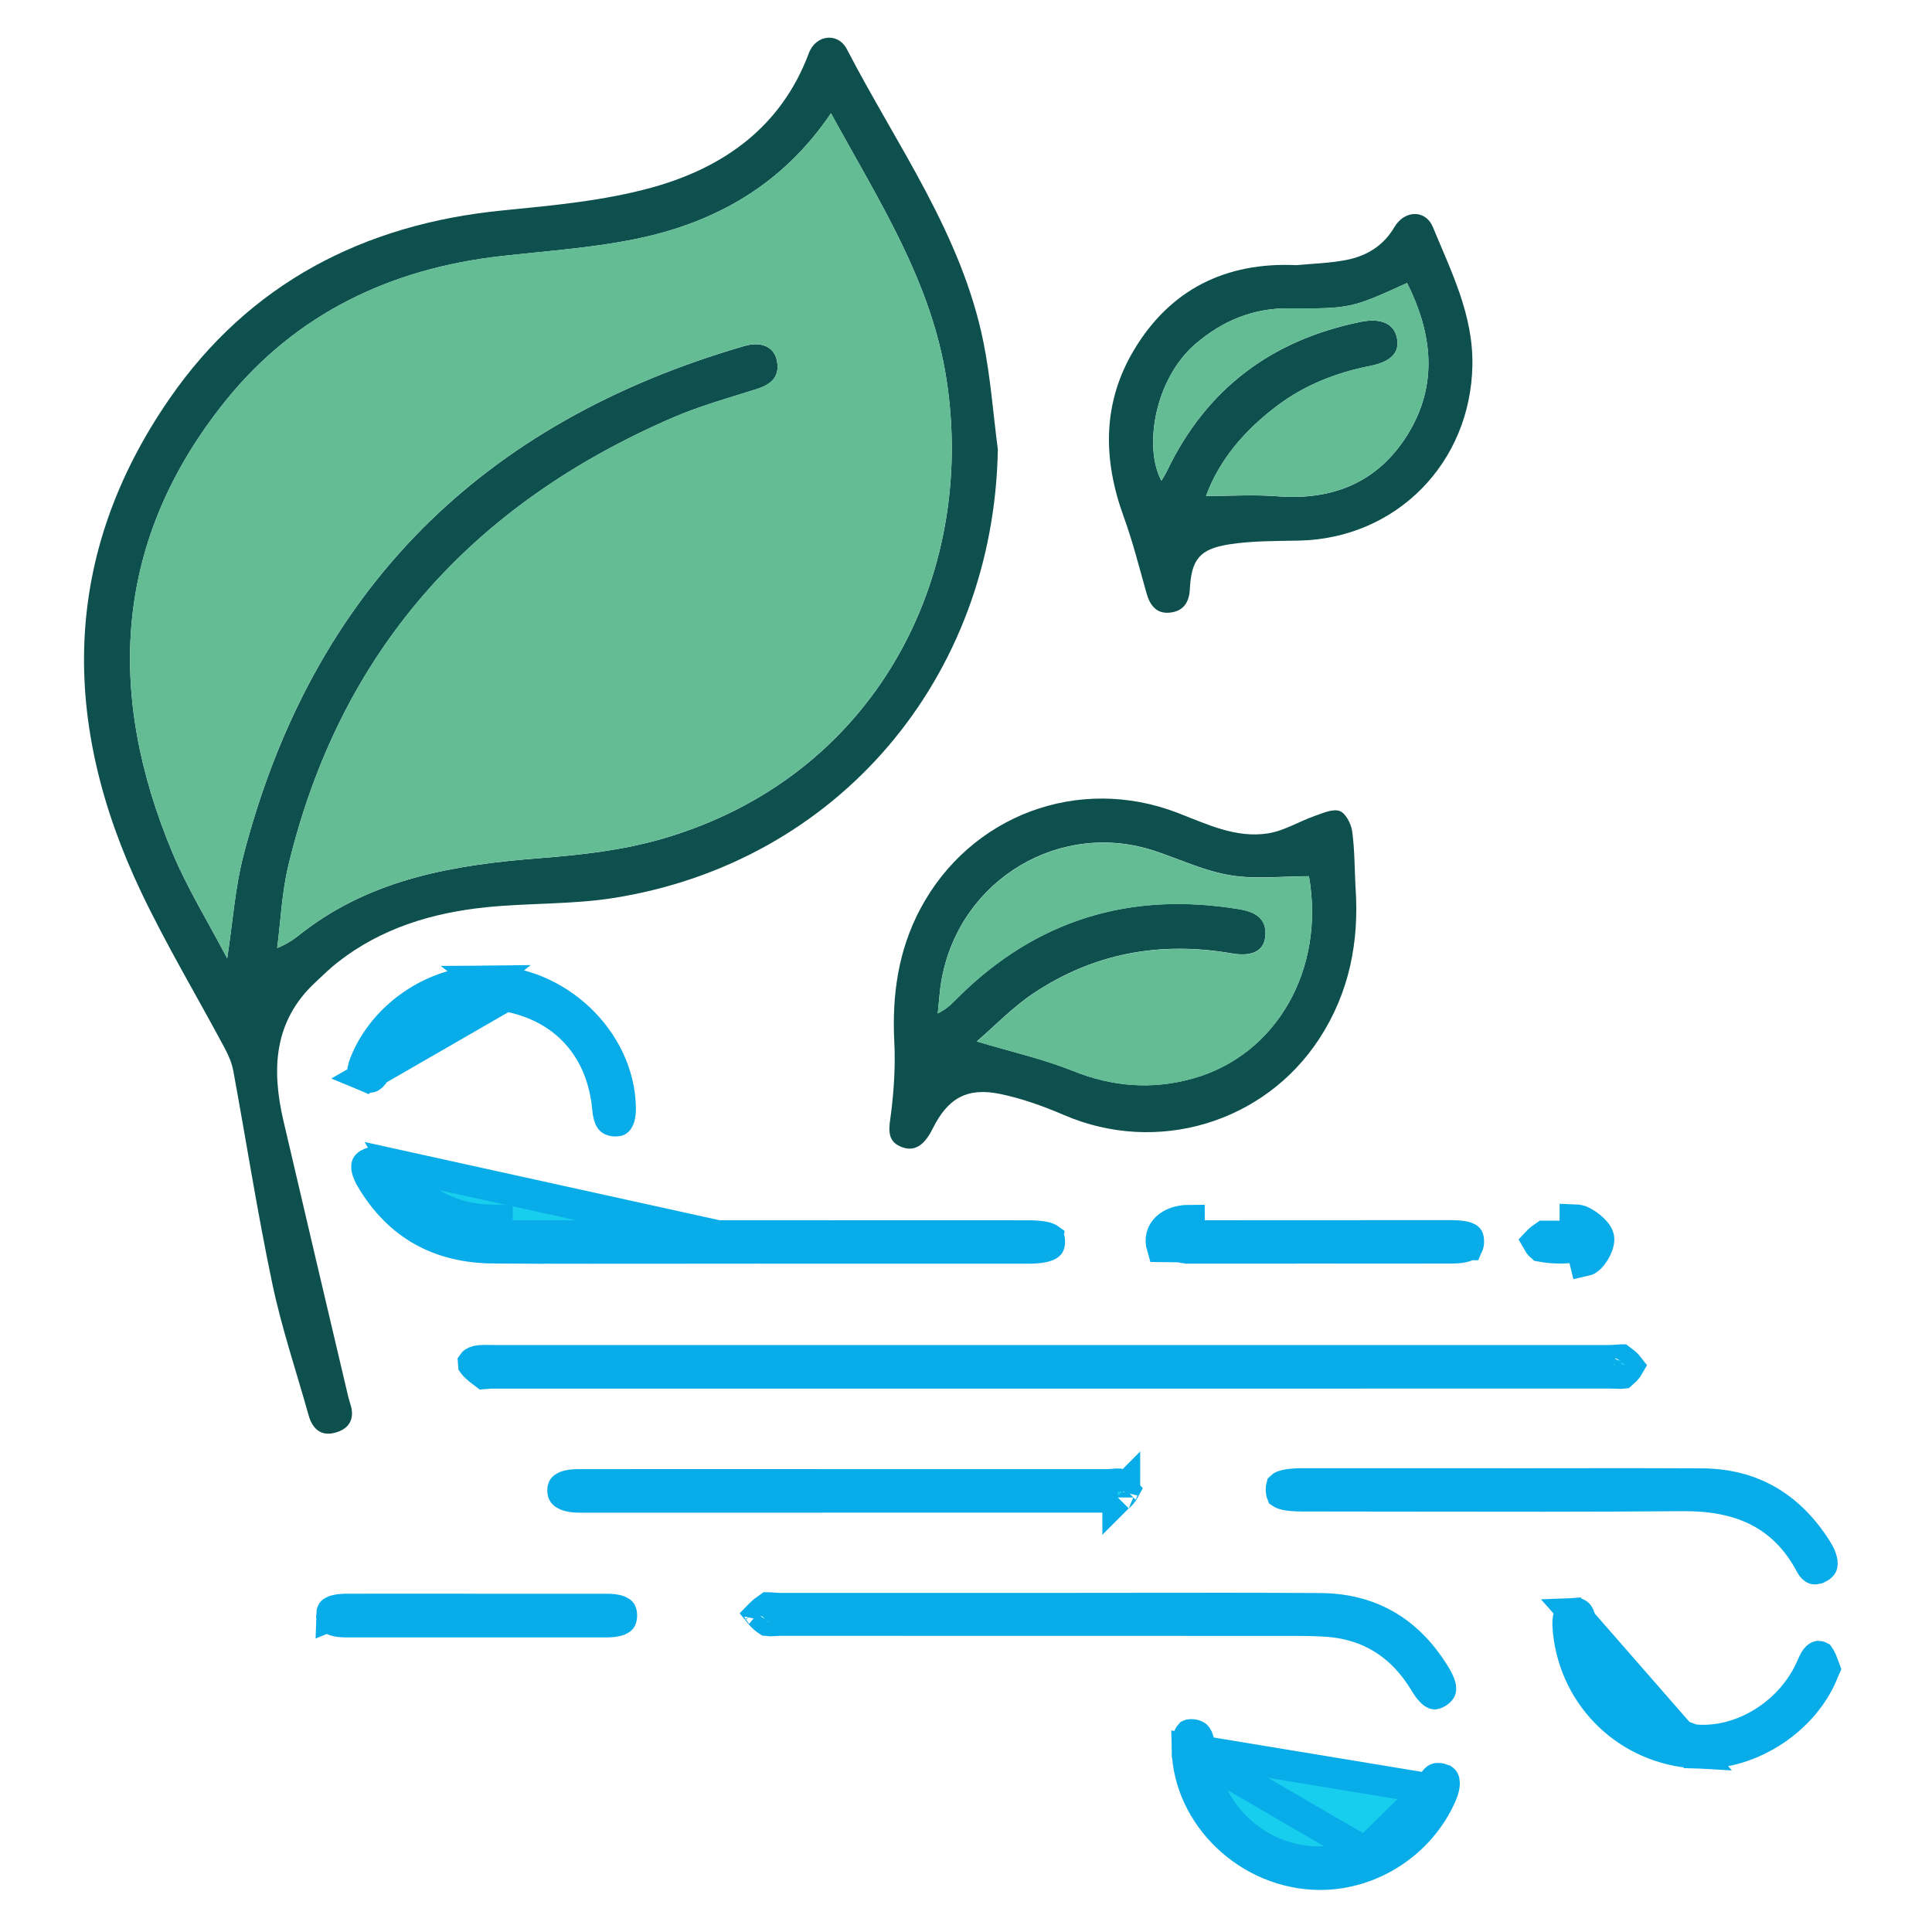 <svg width="125" height="125" viewBox="0 0 125 125" fill="none" xmlns="http://www.w3.org/2000/svg">
<path d="M64.561 29.033C64.32 43.854 54.203 55.814 39.681 58.102C36.969 58.529 34.176 58.418 31.436 58.701C27.962 59.059 24.681 60.049 21.869 62.243C21.357 62.64 20.895 63.099 20.42 63.542C17.699 66.058 17.565 69.189 18.337 72.51C19.704 78.385 21.094 84.255 22.474 90.127C22.529 90.365 22.588 90.599 22.663 90.83C22.988 91.803 22.591 92.454 21.67 92.699C20.762 92.939 20.212 92.441 19.967 91.569C19.17 88.721 18.216 85.908 17.611 83.018C16.654 78.463 15.938 73.861 15.094 69.281C15 68.776 14.785 68.278 14.541 67.819C12.744 64.456 10.781 61.178 9.144 57.741C3.923 46.781 3.936 35.957 10.977 25.781C16.11 18.359 23.509 14.502 32.503 13.617C35.758 13.294 39.072 12.995 42.204 12.126C46.82 10.843 50.547 8.213 52.331 3.444C52.78 2.24 54.215 2.067 54.795 3.187C58.008 9.395 62.23 15.146 63.636 22.178C64.088 24.434 64.258 26.745 64.554 29.033H64.561ZM53.766 7.327C50.625 11.969 46.266 14.411 41.133 15.462C38.288 16.045 35.358 16.24 32.464 16.566C25.293 17.366 19.15 20.283 14.606 25.918C7.367 34.899 6.816 44.828 11.175 55.212C12.132 57.493 13.45 59.626 14.7 62.008C15.068 59.593 15.212 57.425 15.749 55.358C20.212 38.154 31.195 27.311 48.164 22.386C49.274 22.064 50.098 22.448 50.27 23.353C50.469 24.398 49.87 24.886 48.936 25.179C47.122 25.752 45.277 26.266 43.535 27.018C30.537 32.64 21.982 42.119 18.649 56.029C18.236 57.757 18.164 59.564 17.933 61.338C18.704 61.035 19.16 60.648 19.632 60.283C24.154 56.82 29.46 55.947 34.948 55.521C37.594 55.316 40.29 55.01 42.825 54.277C56.628 50.286 63.197 37.318 61.243 24.58C60.267 18.203 56.852 12.985 53.766 7.331V7.327Z" fill="#0D504D"/>
<path d="M87.705 57.438C87.943 60.941 87.301 64.222 85.361 67.201C81.8 72.666 74.85 74.727 68.854 72.148C67.523 71.576 66.136 71.074 64.723 70.781C62.565 70.332 61.325 71.061 60.355 73.001C59.932 73.848 59.326 74.632 58.275 74.189C57.292 73.776 57.546 72.871 57.656 71.976C57.845 70.469 57.936 68.926 57.861 67.409C57.708 64.385 58.112 61.501 59.544 58.805C62.77 52.744 69.782 50.12 76.191 52.591C78.086 53.32 79.958 54.248 82.044 53.919C83.079 53.757 84.04 53.151 85.052 52.796C85.583 52.611 86.231 52.311 86.68 52.474C87.067 52.611 87.419 53.304 87.487 53.792C87.65 54.993 87.64 56.221 87.702 57.435L87.705 57.438ZM63.203 67.38C65.439 68.053 67.493 68.512 69.424 69.287C71.982 70.316 74.541 70.508 77.155 69.782C82.617 68.265 85.742 62.685 84.688 56.69C82.969 56.69 81.25 56.898 79.613 56.631C77.959 56.361 76.383 55.618 74.775 55.075C68.649 53.005 62.158 56.846 60.938 63.285C60.794 64.037 60.758 64.805 60.671 65.566C61.305 65.257 61.647 64.867 62.015 64.502C67.087 59.482 73.161 57.663 80.163 58.822C81.162 58.988 81.992 59.385 81.862 60.612C81.764 61.536 80.99 61.908 79.694 61.683C75.055 60.879 70.719 61.67 66.807 64.307C65.498 65.189 64.382 66.357 63.203 67.373V67.38Z" fill="#0D504D"/>
<path d="M83.854 17.158C84.938 17.054 86.038 17.028 87.106 16.82C88.415 16.562 89.499 15.915 90.215 14.697C90.872 13.578 92.236 13.548 92.708 14.694C93.89 17.562 95.316 20.358 95.264 23.61C95.163 29.945 90.345 34.853 84.023 34.977C82.526 35.007 81.012 34.99 79.541 35.218C77.601 35.518 77.08 36.204 76.982 38.135C76.937 39.001 76.54 39.544 75.706 39.635C74.837 39.733 74.404 39.18 74.18 38.382C73.711 36.722 73.291 35.046 72.702 33.428C71.354 29.723 71.315 26.081 73.363 22.653C75.703 18.73 79.3 16.947 83.861 17.155L83.854 17.158ZM75.143 31.107C75.28 30.869 75.41 30.671 75.511 30.459C78.06 25.146 82.275 22.002 88.011 20.83C89.339 20.557 90.179 20.924 90.378 21.849C90.583 22.806 90.007 23.408 88.636 23.678C86.462 24.108 84.437 24.902 82.653 26.237C80.55 27.816 78.89 29.736 78.031 32.09C79.609 32.09 81.133 31.992 82.643 32.109C86.24 32.393 89.154 31.198 91.064 28.128C93.066 24.909 92.679 21.588 91.038 18.311C87.428 19.948 87.396 19.974 83.363 19.951C81.055 19.938 79.095 20.762 77.37 22.233C74.671 24.535 73.991 28.991 75.147 31.11L75.143 31.107Z" fill="#0D504D"/>
<path d="M104.206 88.841H104.206C80.088 88.844 55.97 88.844 31.852 88.844C31.718 88.844 31.589 88.856 31.499 88.864C31.477 88.866 31.456 88.868 31.438 88.87C31.398 88.874 31.367 88.877 31.338 88.879C31.131 88.723 30.956 88.589 30.803 88.445C30.654 88.305 30.614 88.231 30.607 88.221C30.604 88.203 30.605 88.192 30.605 88.187C30.607 88.184 30.61 88.18 30.616 88.174C30.654 88.137 30.781 88.053 31.036 88.031C31.255 88.014 31.457 88.016 31.707 88.019C31.812 88.02 31.925 88.022 32.051 88.022H32.121H32.192H32.262H32.333H32.403H32.473H32.544H32.614H32.685H32.755H32.825H32.896H32.966H33.037H33.107H33.178H33.248H33.318H33.389H33.459H33.53H33.6H33.67H33.741H33.811H33.882H33.952H34.023H34.093H34.163H34.234H34.304H34.375H34.445H34.516H34.586H34.656H34.727H34.797H34.868H34.938H35.008H35.079H35.149H35.22H35.29H35.361H35.431H35.501H35.572H35.642H35.713H35.783H35.853H35.924H35.994H36.065H36.135H36.206H36.276H36.346H36.417H36.487H36.558H36.628H36.699H36.769H36.839H36.91H36.98H37.051H37.121H37.191H37.262H37.332H37.403H37.473H37.544H37.614H37.684H37.755H37.825H37.896H37.966H38.036H38.107H38.177H38.248H38.318H38.389H38.459H38.529H38.6H38.67H38.741H38.811H38.882H38.952H39.022H39.093H39.163H39.234H39.304H39.374H39.445H39.515H39.586H39.656H39.727H39.797H39.867H39.938H40.008H40.079H40.149H40.219H40.29H40.36H40.431H40.501H40.572H40.642H40.712H40.783H40.853H40.924H40.994H41.065H41.135H41.205H41.276H41.346H41.417H41.487H41.557H41.628H41.698H41.769H41.839H41.91H41.98H42.05H42.121H42.191H42.262H42.332H42.402H42.473H42.543H42.614H42.684H42.755H42.825H42.895H42.966H43.036H43.107H43.177H43.248H43.318H43.388H43.459H43.529H43.6H43.67H43.74H43.811H43.881H43.952H44.022H44.093H44.163H44.233H44.304H44.374H44.445H44.515H44.585H44.656H44.726H44.797H44.867H44.938H45.008H45.078H45.149H45.219H45.29H45.36H45.431H45.501H45.571H45.642H45.712H45.783H45.853H45.923H45.994H46.064H46.135H46.205H46.276H46.346H46.416H46.487H46.557H46.628H46.698H46.768H46.839H46.909H46.98H47.05H47.12H47.191H47.261H47.332H47.402H47.473H47.543H47.614H47.684H47.754H47.825H47.895H47.965H48.036H48.106H48.177H48.247H48.318H48.388H48.459H48.529H48.599H48.67H48.74H48.811H48.881H48.951H49.022H49.092H49.163H49.233H49.303H49.374H49.444H49.515H49.585H49.656H49.726H49.797H49.867H49.937H50.008H50.078H50.148H50.219H50.289H50.36H50.43H50.501H50.571H50.642H50.712H50.782H50.853H50.923H50.994H51.064H51.134H51.205H51.275H51.346H51.416H51.486H51.557H51.627H51.698H51.768H51.839H51.909H51.98H52.05H52.12H52.191H52.261H52.331H52.402H52.472H52.543H52.613H52.684H52.754H52.825H52.895H52.965H53.036H53.106H53.177H53.247H53.317H53.388H53.458H53.529H53.599H53.669H53.74H53.81H53.881H53.951H54.022H54.092H54.162H54.233H54.303H54.374H54.444H54.514H54.585H54.655H54.726H54.796H54.867H54.937H55.008H55.078H55.148H55.219H55.289H55.36H55.43H55.5H55.571H55.641H55.712H55.782H55.852H55.923H55.993H56.064H56.134H56.205H56.275H56.345H56.416H56.486H56.557H56.627H56.697H56.768H56.838H56.909H56.979H57.05H57.12H57.191H57.261H57.331H57.402H57.472H57.543H57.613H57.683H57.754H57.824H57.895H57.965H58.035H58.106H58.176H58.247H58.317H58.388H58.458H58.528H58.599H58.669H58.74H58.81H58.88H58.951H59.021H59.092H59.162H59.233H59.303H59.373H59.444H59.514H59.585H59.655H59.726H59.796H59.866H59.937H60.007H60.078H60.148H60.218H60.289H60.359H60.43H60.5H60.571H60.641H60.711H60.782H60.852H60.923H60.993H61.063H61.134H61.204H61.275H61.345H61.416H61.486H61.556H61.627H61.697H61.768H61.838H61.909H61.979H62.049H62.12H62.19H62.261H62.331H62.401H62.472H62.542H62.613H62.683H62.754H62.824H62.894H62.965H63.035H63.106H63.176H63.246H63.317H63.387H63.458H63.528H63.599H63.669H63.739H63.81H63.88H63.951H64.021H64.092H64.162H64.232H64.303H64.373H64.444H64.514H64.585H64.655H64.725H64.796H64.866H64.937H65.007H65.077H65.148H65.218H65.289H65.359H65.43H65.5H65.57H65.641H65.711H65.782H65.852H65.922H65.993H66.063H66.134H66.204H66.275H66.345H66.415H66.486H66.556H66.627H66.697H66.767H66.838H66.908H66.979H67.049H67.12H67.19H67.26H67.331H67.401H67.472H67.542H67.612H67.683H67.753H67.824H67.894H67.965H68.035H68.106H68.176H68.246H68.317H68.387H68.458H68.528H68.598H68.669H68.739H68.81H68.88H68.951H69.021H69.091H69.162H69.232H69.303H69.373H69.443H69.514H69.584H69.655H69.725H69.796H69.866H69.936H70.007H70.077H70.148H70.218H70.288H70.359H70.429H70.5H70.57H70.641H70.711H70.781H70.852H70.922H70.993H71.063H71.133H71.204H71.274H71.345H71.415H71.486H71.556H71.626H71.697H71.767H71.838H71.908H71.978H72.049H72.119H72.19H72.26H72.331H72.401H72.472H72.542H72.612H72.683H72.753H72.824H72.894H72.964H73.035H73.105H73.176H73.246H73.317H73.387H73.457H73.528H73.598H73.669H73.739H73.809H73.88H73.95H74.021H74.091H74.162H74.232H74.302H74.373H74.443H74.514H74.584H74.654H74.725H74.795H74.866H74.936H75.007H75.077H75.147H75.218H75.288H75.359H75.429H75.499H75.57H75.64H75.711H75.781H75.852H75.922H75.992H76.063H76.133H76.204H76.274H76.344H76.415H76.485H76.556H76.626H76.697H76.767H76.838H76.908H76.978H77.049H77.119H77.19H77.26H77.33H77.401H77.471H77.542H77.612H77.683H77.753H77.823H77.894H77.964H78.035H78.105H78.175H78.246H78.316H78.387H78.457H78.528H78.598H78.668H78.739H78.809H78.88H78.95H79.02H79.091H79.161H79.232H79.302H79.373H79.443H79.513H79.584H79.654H79.725H79.795H79.865H79.936H80.006H80.077H80.147H80.218H80.288H80.358H80.429H80.499H80.57H80.64H80.71H80.781H80.851H80.922H80.992H81.063H81.133H81.204H81.274H81.344H81.415H81.485H81.556H81.626H81.696H81.767H81.837H81.908H81.978H82.049H82.119H82.189H82.26H82.33H82.401H82.471H82.541H82.612H82.682H82.753H82.823H82.894H82.964H83.034H83.105H83.175H83.246H83.316H83.386H83.457H83.527H83.598H83.668H83.739H83.809H83.879H83.95H84.02H84.091H84.161H84.231H84.302H84.372H84.443H84.513H84.584H84.654H84.724H84.795H84.865H84.936H85.006H85.076H85.147H85.217H85.288H85.358H85.429H85.499H85.57H85.64H85.71H85.781H85.851H85.922H85.992H86.062H86.133H86.203H86.274H86.344H86.415H86.485H86.555H86.626H86.696H86.767H86.837H86.907H86.978H87.048H87.119H87.189H87.26H87.33H87.4H87.471H87.541H87.612H87.682H87.752H87.823H87.893H87.964H88.034H88.105H88.175H88.245H88.316H88.386H88.457H88.527H88.597H88.668H88.738H88.809H88.879H88.95H89.02H89.09H89.161H89.231H89.302H89.372H89.442H89.513H89.583H89.654H89.724H89.795H89.865H89.936H90.006H90.076H90.147H90.217H90.288H90.358H90.428H90.499H90.569H90.64H90.71H90.781H90.851H90.921H90.992H91.062H91.133H91.203H91.273H91.344H91.414H91.485H91.555H91.626H91.696H91.766H91.837H91.907H91.978H92.048H92.118H92.189H92.259H92.33H92.4H92.471H92.541H92.611H92.682H92.752H92.823H92.893H92.963H93.034H93.104H93.175H93.245H93.316H93.386H93.456H93.527H93.597H93.668H93.738H93.808H93.879H93.949H94.02H94.09H94.161H94.231H94.302H94.372H94.442H94.513H94.583H94.654H94.724H94.794H94.865H94.935H95.006H95.076H95.147H95.217H95.287H95.358H95.428H95.499H95.569H95.639H95.71H95.78H95.851H95.921H95.992H96.062H96.132H96.203H96.273H96.344H96.414H96.484H96.555H96.625H96.696H96.766H96.837H96.907H96.977H97.048H97.118H97.189H97.259H97.329H97.4H97.47H97.541H97.611H97.682H97.752H97.822H97.893H97.963H98.034H98.104H98.174H98.245H98.315H98.386H98.456H98.527H98.597H98.668H98.738H98.808H98.879H98.949H99.02H99.09H99.16H99.231H99.301H99.372H99.442H99.513H99.583H99.653H99.724H99.794H99.865H99.935H100.005H100.076H100.146H100.217H100.287H100.358H100.428H100.498H100.569H100.639H100.71H100.78H100.85H100.921H100.991H101.062H101.132H101.203H101.273H101.343H101.414H101.484H101.555H101.625H101.695H101.766H101.836H101.907H101.977H102.048H102.118H102.188H102.259H102.329H102.4H102.47H102.541H102.611H102.681H102.752H102.822H102.893H102.963H103.033H103.104H103.174H103.245H103.315H103.386H103.456H103.526H103.597H103.667H103.738H103.808H103.878H103.949H104.019H104.09H104.16C104.307 88.022 104.452 88.01 104.56 88.001L104.606 87.998C104.703 87.99 104.773 87.984 104.84 87.981C104.859 87.981 104.874 87.98 104.888 87.98C105.038 88.089 105.186 88.214 105.296 88.335C105.322 88.364 105.343 88.389 105.36 88.411C105.346 88.435 105.328 88.462 105.307 88.492C105.214 88.622 105.089 88.753 104.97 88.854C104.95 88.856 104.923 88.858 104.887 88.858C104.807 88.86 104.716 88.857 104.596 88.852L104.556 88.85C104.453 88.846 104.327 88.841 104.206 88.841ZM30.606 88.184C30.606 88.184 30.606 88.184 30.606 88.185L30.606 88.184ZM30.605 88.188C30.604 88.189 30.604 88.189 30.604 88.189L30.605 88.188ZM105.407 88.317C105.408 88.315 105.408 88.314 105.408 88.314C105.408 88.314 105.408 88.315 105.407 88.317ZM105.42 88.501C105.42 88.501 105.419 88.501 105.419 88.499C105.419 88.501 105.42 88.501 105.42 88.501Z" fill="#17CEEE" stroke="#08ACE8" stroke-width="2"/>
<path d="M50.121 80.758V80.761H50.142H50.176H50.21H50.244H50.278H50.312H50.346H50.38H50.414H50.448H50.482H50.516H50.55H50.584H50.618H50.652H50.686H50.72H50.754H50.788H50.822H50.856H50.89H50.924H50.959H50.992H51.026H51.06H51.094H51.129H51.163H51.197H51.231H51.265H51.299H51.333H51.367H51.401H51.435H51.469H51.503H51.537H51.571H51.605H51.639H51.673H51.707H51.741H51.775H51.809H51.843H51.877H51.911H51.945H51.979H52.013H52.047H52.081H52.115H52.149H52.183H52.217H52.251H52.285H52.319H52.353H52.387H52.421H52.455H52.489H52.523H52.557H52.592H52.626H52.66H52.694H52.728H52.762H52.796H52.83H52.864H52.898H52.932H52.966H53H53.034H53.068H53.102H53.136H53.17H53.204H53.238H53.272H53.306H53.34H53.374H53.408H53.442H53.476H53.51H53.544H53.578H53.612H53.646H53.68H53.714H53.748H53.782H53.816H53.85H53.884H53.918H53.952H53.986H54.02H54.054H54.088H54.122H54.156H54.191H54.224H54.258H54.292H54.327H54.361H54.395H54.429H54.463H54.497H54.531H54.565H54.599H54.633H54.667H54.701H54.735H54.769H54.803H54.837H54.871H54.905H54.939H54.973H55.007H55.041H55.075H55.109H55.143H55.177H55.211H55.245H55.279H55.313H55.347H55.381H55.415H55.449H55.483H55.517H55.551H55.585H55.619H55.653H55.687H55.721H55.755H55.789H55.823H55.857H55.891H55.925H55.959H55.993H56.028H56.062H56.096H56.13H56.163H56.198H56.232H56.266H56.3H56.334H56.368H56.402H56.436H56.47H56.504H56.538H56.572H56.606H56.64H56.674H56.708H56.742H56.776H56.81H56.844H56.878H56.912H56.946H56.98H57.014H57.048H57.082H57.116H57.15H57.184H57.218H57.252H57.286H57.32H57.354H57.388H57.422H57.456H57.49H57.524H57.558H57.592H57.626H57.66H57.694H57.728H57.762H57.796H57.83H57.864H57.898H57.932H57.967H58.001H58.035H58.069H58.102H58.137H58.171H58.205H58.239H58.273H58.307H58.341H58.375H58.409H58.443H58.477H58.511H58.545H58.579H58.613H58.647H58.681H58.715H58.749H58.783H58.817H58.851H58.885H58.919H58.953H58.987H59.021H59.055H59.089H59.123H59.157H59.191H59.225H59.259H59.293H59.327H59.361H59.395H59.429H59.463H59.497H59.531H59.565H59.599H59.633H59.667H59.701H59.735H59.769H59.803H59.837H59.871H59.906H59.94H59.974H60.008H60.042H60.076H60.11H60.144H60.178H60.212H60.246H60.28H60.314H60.348H60.382H60.416H60.45H60.484H60.518H60.552H60.586H60.62H60.654H60.688H60.722H60.756H60.79H60.824H60.858H60.892H60.926H60.96H60.994H61.028H61.062H61.096H61.13H61.164H61.198H61.232H61.266H61.3H61.334H61.368H61.402H61.436H61.47H61.504H61.538H61.572H61.606H61.64H61.675H61.709H61.742H61.776H61.81H61.845H61.879H61.913H61.947H61.981H62.015H62.049H62.083H62.117H62.151H62.185H62.219H62.253H62.287H62.321H62.355H62.389H62.423H62.457H62.491H62.525H62.559H62.593H62.627H62.661H62.695H62.729H62.763H62.797H62.831H62.865H62.899H62.933H62.967H63.001H63.035H63.069H63.103H63.137H63.171H63.205H63.239H63.273H63.307H63.342H63.376H63.41H63.444H63.477H63.512H63.546H63.58H63.614H63.648H63.682H63.716H63.75H63.784H63.818H63.852H63.886H63.92H63.954H63.988H64.022H64.056H64.09H64.124H64.158H64.192H64.226H64.26H64.294H64.328H64.362H64.396H64.43H64.464H64.498H64.532H64.566H64.6H64.634H64.668H64.702H64.736H64.77H64.804H64.838H64.873H64.906H64.941H64.975H65.009H65.043H65.077H65.111H65.145H65.179H65.213H65.247H65.281H65.315H65.349H65.383H65.417H65.451H65.485H65.519H65.553H65.587H65.621H65.655H65.689H65.723H65.757H65.791H65.825H65.859H65.893H65.927H65.961H65.995H66.029H66.063H66.097H66.131H66.165H66.199H66.234H66.267H66.302H66.336H66.37H66.404H66.438H66.472H66.506H66.539C67.325 80.759 67.688 80.648 67.831 80.562C67.859 80.545 67.872 80.532 67.876 80.528C67.88 80.524 67.882 80.521 67.883 80.517C67.887 80.511 67.91 80.463 67.909 80.332C67.909 80.265 67.903 80.22 67.897 80.192C67.895 80.178 67.892 80.169 67.89 80.164C67.889 80.161 67.888 80.159 67.888 80.158C67.884 80.155 67.874 80.147 67.856 80.136C67.717 80.056 67.351 79.952 66.523 79.952H66.523C64.614 79.951 62.704 79.951 60.795 79.95C51.253 79.947 41.715 79.944 32.176 79.952C32.175 79.952 32.175 79.952 32.175 79.952L32.175 78.952C29.307 78.955 27.047 77.881 25.589 75.352L50.121 80.758ZM50.121 80.758H49.121M50.121 80.758H49.121M49.121 80.758C47.448 80.758 45.777 80.76 44.106 80.762M49.121 80.758L44.106 80.762M44.106 80.762C40.053 80.766 36.005 80.771 31.953 80.748L44.106 80.762ZM24.422 75.401C24.514 75.513 24.613 75.661 24.724 75.852L31.952 80.748C28.462 80.727 25.811 79.298 24.024 76.29L24.024 76.289C23.738 75.808 23.712 75.538 23.724 75.442C23.728 75.407 23.736 75.396 23.742 75.389C23.751 75.377 23.786 75.337 23.887 75.288L23.888 75.287C24.053 75.207 24.14 75.2 24.169 75.199C24.189 75.199 24.201 75.201 24.228 75.217C24.265 75.238 24.33 75.289 24.422 75.401Z" fill="#17CEEE" stroke="#08ACE8" stroke-width="2"/>
<path d="M92.884 108.421L92.884 108.421C93.194 108.933 93.224 109.196 93.216 109.288C93.213 109.32 93.206 109.337 93.192 109.356C93.175 109.382 93.128 109.437 93.014 109.509C92.9 109.582 92.839 109.594 92.824 109.596C92.823 109.596 92.823 109.596 92.822 109.596C92.818 109.597 92.815 109.597 92.798 109.59C92.723 109.557 92.507 109.406 92.187 108.872C90.753 106.47 88.612 105.057 85.745 104.894C85.112 104.856 84.483 104.843 83.861 104.843H83.842C72.764 104.843 61.687 104.843 50.609 104.837H50.609C50.454 104.837 50.299 104.846 50.175 104.853L50.17 104.854C50.035 104.862 49.932 104.868 49.837 104.869C49.752 104.869 49.7 104.865 49.67 104.861C49.52 104.762 49.35 104.618 49.225 104.471C49.215 104.46 49.206 104.449 49.197 104.438C49.206 104.429 49.215 104.42 49.224 104.41C49.356 104.278 49.534 104.14 49.714 104.016C49.73 104.016 49.748 104.017 49.769 104.018C49.835 104.02 49.903 104.026 49.995 104.034C50.013 104.036 50.031 104.037 50.051 104.039C50.159 104.048 50.305 104.06 50.453 104.06H50.487H50.521H50.555H50.59H50.624H50.658H50.692H50.727H50.761H50.795H50.829H50.864H50.898H50.932H50.966H51.001H51.035H51.069H51.103H51.138H51.172H51.206H51.24H51.275H51.309H51.343H51.377H51.412H51.446H51.48H51.514H51.549H51.583H51.617H51.651H51.686H51.72H51.754H51.788H51.823H51.857H51.891H51.925H51.96H51.994H52.028H52.062H52.097H52.131H52.165H52.2H52.234H52.268H52.302H52.337H52.371H52.405H52.439H52.474H52.508H52.542H52.576H52.611H52.645H52.679H52.713H52.748H52.782H52.816H52.85H52.885H52.919H52.953H52.987H53.022H53.056H53.09H53.124H53.159H53.193H53.227H53.261H53.296H53.33H53.364H53.398H53.433H53.467H53.501H53.535H53.57H53.604H53.638H53.672H53.707H53.741H53.775H53.81H53.844H53.878H53.912H53.947H53.981H54.015H54.049H54.084H54.118H54.152H54.186H54.221H54.255H54.289H54.323H54.358H54.392H54.426H54.46H54.495H54.529H54.563H54.597H54.632H54.666H54.7H54.734H54.769H54.803H54.837H54.871H54.906H54.94H54.974H55.008H55.043H55.077H55.111H55.145H55.18H55.214H55.248H55.283H55.317H55.351H55.385H55.42H55.454H55.488H55.522H55.557H55.591H55.625H55.659H55.694H55.728H55.762H55.796H55.831H55.865H55.899H55.933H55.968H56.002H56.036H56.071H56.105H56.139H56.173H56.208H56.242H56.276H56.31H56.344H56.379H56.413H56.447H56.481H56.516H56.55H56.584H56.619H56.653H56.687H56.721H56.756H56.79H56.824H56.858H56.893H56.927H56.961H56.995H57.03H57.064H57.098H57.132H57.167H57.201H57.235H57.269H57.304H57.338H57.372H57.406H57.441H57.475H57.509H57.544H57.578H57.612H57.646H57.681H57.715H57.749H57.783H57.818H57.852H57.886H57.92H57.955H57.989H58.023H58.057H58.092H58.126H58.16H58.194H58.229H58.263H58.297H58.331H58.366H58.4H58.434H58.468H58.503H58.537H58.571H58.605H58.64H58.674H58.708H58.742H58.777H58.811H58.845H58.879H58.914H58.948H58.982H59.017H59.051H59.085H59.119H59.154H59.188H59.222H59.256H59.291H59.325H59.359H59.393H59.428H59.462H59.496H59.53H59.565H59.599H59.633H59.667H59.702H59.736H59.77H59.804H59.839H59.873H59.907H59.941H59.976H60.01H60.044H60.078H60.113H60.147H60.181H60.215H60.25H60.284H60.318H60.352H60.387H60.421H60.455H60.489H60.524H60.558H60.592H60.627H60.661H60.695H60.729H60.764H60.798H60.832H60.866H60.901H60.935H60.969H61.003H61.038H61.072H61.106H61.14H61.175H61.209H61.243H61.277H61.312H61.346H61.38H61.414H61.449H61.483H61.517H61.551H61.586H61.62H61.654H61.688H61.723H61.757H61.791H61.825H61.86H61.894H61.928H61.962H61.997H62.031H62.065H62.099H62.134H62.168H62.202H62.236H62.271H62.305H62.339H62.374H62.408H62.442H62.476H62.511H62.545H62.579H62.613H62.648H62.682H62.716H62.75H62.785H62.819H62.853H62.887H62.922H62.956H62.99H63.024H63.059H63.093H63.127H63.161H63.196H63.23H63.264H63.298H63.333H63.367H63.401H63.435H63.47H63.504H63.538H63.572H63.607H63.641H63.675H63.709H63.744H63.778H63.812H63.847H63.881H63.915H63.949H63.984H64.018H64.052H64.086H64.121H64.155H64.189H64.223H64.258H64.292H64.326H64.36H64.395H64.429H64.463H64.497H64.532H64.566H64.6H64.635H64.669H64.703H64.737H64.772H64.806H64.84H64.874H64.909H64.943H64.977H65.011H65.046H65.08H65.114H65.148H65.183H65.217H65.251H65.285H65.32H65.354H65.388H65.422H65.457H65.491H65.525H65.559H65.594H65.628H65.662H65.696H65.731H65.765H65.799H65.833H65.868H65.902H65.936H65.97H66.005H66.039H66.073H66.108H66.142H66.176H66.21H66.245H66.279H66.313H66.347H66.382H66.416H66.45H66.484H66.519H66.553H66.587H66.621H66.656H66.69H66.724H66.758H66.793H66.827H66.861H66.895H66.93H66.964H66.998H67.032H67.067H67.101H67.135H67.169H67.204H67.238H67.272H67.306H67.341H67.375H67.409H67.443H67.478H67.512H67.546H67.581H67.615H67.649H67.683H67.718H67.752H67.786H67.82H67.855H67.889H67.923H67.957H67.992H67.995C69.719 104.06 71.441 104.058 73.162 104.055C77.246 104.05 81.325 104.044 85.407 104.07C88.712 104.09 91.165 105.574 92.884 108.421ZM49.708 104.885L49.706 104.884L49.708 104.885ZM49.104 104.297C49.104 104.297 49.105 104.299 49.106 104.301C49.105 104.298 49.104 104.297 49.104 104.297ZM49.093 104.568C49.092 104.57 49.091 104.572 49.091 104.572C49.091 104.572 49.091 104.571 49.093 104.568Z" fill="#17CEEE" stroke="#08ACE8" stroke-width="2"/>
<path d="M71.497 96.865L71.497 96.865C60.27 96.871 49.042 96.871 37.815 96.871H37.796H37.795H37.795H37.794H37.793H37.793H37.792H37.791H37.791H37.79H37.789H37.788H37.788H37.787H37.786H37.786H37.785H37.784H37.783H37.783H37.782H37.781H37.781H37.78H37.779H37.779H37.778H37.777H37.776H37.776H37.775H37.774H37.774H37.773H37.772H37.772H37.771H37.77H37.769H37.769H37.768H37.767H37.767H37.766H37.765H37.764H37.764H37.763H37.762H37.762H37.761H37.76H37.759H37.759H37.758H37.757H37.757H37.756H37.755H37.755H37.754H37.753H37.752H37.752H37.751H37.75H37.749H37.749H37.748H37.747H37.747H37.746H37.745H37.745H37.744H37.743H37.742H37.742H37.741H37.74H37.739H37.739H37.738H37.737H37.737H37.736H37.735H37.735H37.734H37.733H37.732H37.732H37.731H37.73H37.73H37.729H37.728H37.727H37.727H37.726H37.725H37.725H37.724H37.723H37.722H37.722H37.721H37.72H37.72H37.719H37.718H37.718H37.717H37.716H37.715H37.715H37.714H37.713H37.712H37.712H37.711H37.71H37.71H37.709H37.708H37.708H37.707H37.706H37.705H37.705H37.704H37.703H37.703H37.702H37.701H37.7H37.7H37.699H37.698H37.697H37.697H37.696H37.695H37.695H37.694H37.693H37.693H37.692H37.691H37.69H37.69H37.689H37.688H37.688H37.687H37.686H37.685H37.685H37.684H37.683H37.682H37.682H37.681H37.68H37.68H37.679H37.678H37.678H37.677H37.676H37.675H37.675H37.674H37.673H37.673H37.672H37.671H37.67H37.67H37.669H37.668H37.668H37.667H37.666H37.665H37.665H37.664H37.663H37.663H37.662H37.661H37.66H37.66H37.659H37.658H37.657H37.657H37.656H37.655H37.655H37.654H37.653H37.653H37.652H37.651H37.65H37.65H37.649H37.648H37.648H37.647H37.646H37.645H37.645H37.644H37.643H37.642H37.642H37.641H37.64H37.64H37.639H37.638H37.638H37.637H37.636H37.635H37.635H37.634H37.633H37.633H37.632H37.631H37.63H37.63H37.629H37.628H37.627H37.627H37.626H37.625H37.625H37.624H37.623H37.623H37.622H37.621H37.62H37.62H37.619H37.618H37.617H37.617H37.616H37.615H37.615H37.614H37.613H37.612H37.612H37.611H37.61H37.61H37.609H37.608H37.608H37.607H37.606H37.605H37.605H37.604H37.603H37.602H37.602H37.601H37.6H37.6H37.599H37.598H37.597H37.597H37.596H37.595H37.595H37.594H37.593H37.593H37.592H37.591H37.59H37.59H37.589H37.588H37.587H37.587H37.586H37.585H37.585H37.584H37.583H37.583H37.582H37.581H37.58H37.58H37.579H37.578H37.578H37.577H37.576H37.575H37.575H37.574H37.573H37.572H37.572H37.571H37.57H37.57H37.569H37.568H37.567H37.567H37.566H37.565H37.565H37.564H37.563H37.562H37.562H37.561H37.56H37.56H37.559H37.558H37.557H37.557H37.556H37.555H37.555H37.554H37.553H37.552H37.552H37.551H37.55H37.55H37.549H37.548H37.547H37.547H37.546H37.545H37.545H37.544H37.543H37.542H37.542H37.541H37.54H37.54H37.539H37.538H37.538H37.537H37.536H37.535H37.535H37.534H37.533H37.532H37.532H37.531H37.53H37.53H37.529H37.528H37.528H37.527H37.526H37.525H37.525H37.524H37.523H37.523H37.522H37.521H37.52H37.52H37.519H37.518H37.517H37.517H37.516H37.515H37.515H37.514H37.513H37.513H37.512H37.511H37.51H37.51H37.509H37.508H37.508H37.507H37.506H37.505H37.505H37.504H37.503H37.502H37.502H37.501H37.5H37.5H37.499H37.498H37.498H37.497H37.496H37.495H37.495H37.494H37.493H37.493H37.492H37.491H37.49H37.49H37.489H37.488H37.488H37.487H37.486H37.486H37.485H37.484H37.483H37.483H37.482H37.481H37.48H37.48H37.479H37.478H37.478H37.477H37.476H37.475H37.475H37.474H37.473H37.473H37.472H37.471H37.471H37.47H37.469H37.468H37.468H37.467H37.466H37.466H37.465H37.464H37.464H37.463H37.462H37.461H37.461H37.46H37.459H37.459H37.458H37.457H37.456H37.456H37.455H37.454H37.453H37.453H37.452H37.451H37.451H37.45H37.449H37.449H37.448H37.447H37.447H37.446H37.445H37.444H37.444H37.443H37.442H37.441H37.441H37.44H37.44C36.898 96.862 36.623 96.751 36.51 96.671C36.461 96.636 36.444 96.61 36.435 96.592C36.425 96.573 36.408 96.529 36.407 96.44C36.407 96.339 36.425 96.295 36.432 96.281C36.436 96.271 36.446 96.254 36.483 96.228C36.58 96.161 36.847 96.052 37.422 96.052L37.422 96.052C41.235 96.05 45.046 96.051 48.857 96.051C50.763 96.052 52.67 96.052 54.577 96.052H54.58H54.613H54.647H54.68H54.713H54.746H54.78H54.813H54.846H54.879H54.913H54.946H54.979H55.013H55.046H55.079H55.112H55.146H55.179H55.212H55.245H55.279H55.312H55.345H55.378H55.412H55.445H55.478H55.511H55.545H55.578H55.611H55.645H55.678H55.711H55.744H55.778H55.811H55.844H55.877H55.911H55.944H55.977H56.01H56.044H56.077H56.11H56.144H56.177H56.21H56.243H56.276H56.31H56.343H56.376H56.41H56.443H56.476H56.509H56.543H56.576H56.609H56.642H56.676H56.709H56.742H56.776H56.809H56.842H56.875H56.909H56.942H56.975H57.008H57.042H57.075H57.108H57.141H57.175H57.208H57.241H57.275H57.308H57.341H57.374H57.407H57.441H57.474H57.507H57.541H57.574H57.607H57.64H57.674H57.707H57.74H57.773H57.807H57.84H57.873H57.907H57.94H57.973H58.006H58.039H58.073H58.106H58.139H58.173H58.206H58.239H58.272H58.306H58.339H58.372H58.406H58.439H58.472H58.505H58.538H58.572H58.605H58.638H58.672H58.705H58.738H58.771H58.805H58.838H58.871H58.904H58.938H58.971H59.004H59.038H59.071H59.104H59.137H59.17H59.204H59.237H59.27H59.304H59.337H59.37H59.403H59.437H59.47H59.503H59.536H59.57H59.603H59.636H59.669H59.703H59.736H59.769H59.803H59.836H59.869H59.902H59.936H59.969H60.002H60.035H60.069H60.102H60.135H60.169H60.202H60.235H60.268H60.301H60.335H60.368H60.401H60.435H60.468H60.501H60.534H60.568H60.601H60.634H60.667H60.701H60.734H60.767H60.8H60.834H60.867H60.9H60.934H60.967H61H61.033H61.067H61.1H61.133H61.166H61.2H61.233H61.266H61.299H61.333H61.366H61.399H61.432H61.466H61.499H61.532H61.566H61.599H61.632H61.665H61.699H61.732H61.765H61.798H61.832H61.865H61.898H61.931H61.965H61.998H62.031H62.065H62.098H62.131H62.164H62.198H62.231H62.264H62.297H62.331H62.364H62.397H62.43H62.464H62.497H62.53H62.563H62.597H62.63H62.663H62.697H62.73H62.763H62.796H62.83H62.863H62.896H62.929H62.963H62.996H63.029H63.062H63.096H63.129H63.162H63.196H63.229H63.262H63.295H63.328H63.362H63.395H63.428H63.462H63.495H63.528H63.561H63.595H63.628H63.661H63.694H63.728H63.761H63.794H63.828H63.861H63.894H63.927H63.961H63.994H64.027H64.06H64.094H64.127H64.16H64.193H64.227H64.26H64.293H64.326H64.36H64.393H64.426H64.46H64.493H64.526H64.559H64.593H64.626H64.659H64.692H64.726H64.759H64.792H64.825H64.859H64.892H64.925H64.959H64.992H65.025H65.058H65.092H65.125H65.158H65.191H65.225H65.258H65.291H65.324H65.358H65.391H65.424H65.457H65.491H65.524H65.557H65.591H65.624H65.657H65.69H65.724H65.757H65.79H65.823H65.857H65.89H65.923H65.956H65.99H66.023H66.056H66.09H66.123H66.156H66.189H66.222H66.256H66.289H66.322H66.356H66.389H66.422H66.455H66.489H66.522H66.555H66.588H66.622H66.655H66.688H66.722H66.755H66.788H66.821H66.855H66.888H66.921H66.954H66.988H67.021H67.054H67.087H67.121H67.154H67.187H67.221H67.254H67.287H67.32H67.353H67.387H67.42H67.453H67.487H67.52H67.553H67.586H67.62H67.653H67.686H67.719H67.753H67.786H67.819H67.853H67.886H67.919H67.952H67.986H68.019H68.052H68.085H68.119H68.152H68.185H68.218H68.252H68.285H68.318H68.351H68.385H68.418H68.451H68.484H68.518H68.551H68.584H68.618H68.651H68.684H68.717H68.751H68.784H68.817H68.85H68.884H68.917H68.95H68.984H69.017H69.05H69.083H69.117H69.15H69.183H69.216H69.25H69.283H69.316H69.349H69.383H69.416H69.449H69.482H69.516H69.549H69.582H69.615H69.649H69.682H69.715H69.749H69.782H69.815H69.848H69.882H69.915H69.948H69.981H70.015H70.048H70.081H70.114H70.148H70.181H70.214H70.248H70.281H70.314H70.347H70.381H70.414H70.447H70.48H70.514H70.547H70.58H70.613H70.647H70.68H70.713H70.746H70.78H70.813H70.846H70.879H70.913H70.946H70.979H71.013H71.046H71.079H71.112H71.146H71.179H71.212H71.245H71.279H71.312H71.345H71.379H71.412H71.445H71.478H71.511H71.545H71.578H71.611C71.751 96.052 71.886 96.041 71.985 96.032C72.004 96.03 72.022 96.029 72.039 96.027C72.121 96.02 72.178 96.015 72.235 96.012C72.236 96.012 72.237 96.012 72.239 96.012C72.402 96.13 72.553 96.251 72.668 96.367C72.69 96.389 72.709 96.409 72.725 96.427C72.712 96.451 72.695 96.478 72.676 96.508C72.584 96.647 72.462 96.776 72.36 96.857C72.332 96.863 72.285 96.869 72.212 96.873C72.124 96.877 72.024 96.876 71.899 96.873C71.873 96.872 71.845 96.871 71.816 96.871C71.718 96.868 71.603 96.865 71.497 96.865ZM72.793 96.519C72.793 96.519 72.793 96.518 72.792 96.516C72.793 96.518 72.793 96.519 72.793 96.519ZM72.769 96.328C72.769 96.326 72.77 96.325 72.77 96.325C72.77 96.325 72.77 96.326 72.769 96.328ZM72.322 96.887C72.322 96.886 72.323 96.886 72.324 96.885L72.322 96.887Z" fill="#17CEEE" stroke="#08ACE8" stroke-width="2"/>
<path d="M96.344 95.993V95.997H97.344C98.625 95.997 99.905 95.995 101.184 95.993C104.165 95.989 107.142 95.985 110.121 96.003L110.121 96.003C113.332 96.021 115.737 97.444 117.493 100.161C117.633 100.379 117.736 100.562 117.8 100.727C117.916 101.03 117.905 101.187 117.891 101.244C117.885 101.265 117.877 101.282 117.857 101.305C117.835 101.331 117.782 101.381 117.665 101.44L117.663 101.44C117.558 101.493 117.488 101.507 117.45 101.511C117.415 101.514 117.396 101.509 117.383 101.504C117.357 101.494 117.258 101.443 117.148 101.234C116.269 99.564 115.085 98.418 113.639 97.707C112.211 97.006 110.594 96.761 108.886 96.773L108.885 96.773C102.88 96.821 96.876 96.811 90.865 96.801C88.678 96.797 86.49 96.794 84.3 96.793H84.3C83.882 96.793 83.567 96.772 83.332 96.736C83.094 96.698 82.98 96.651 82.934 96.625C82.929 96.622 82.925 96.619 82.922 96.617C82.914 96.597 82.895 96.535 82.891 96.401C82.886 96.27 82.901 96.207 82.907 96.186C82.91 96.183 82.915 96.181 82.921 96.177C82.969 96.149 83.086 96.097 83.331 96.056C83.571 96.016 83.892 95.993 84.316 95.993H84.342H84.367H84.393H84.418H84.444H84.469H84.495H84.52H84.545H84.571H84.596H84.622H84.647H84.673H84.698H84.724H84.749H84.774H84.8H84.825H84.851H84.876H84.902H84.927H84.953H84.978H85.003H85.029H85.054H85.08H85.105H85.131H85.156H85.181H85.207H85.232H85.258H85.283H85.309H85.334H85.36H85.385H85.41H85.436H85.461H85.487H85.512H85.538H85.563H85.589H85.614H85.639H85.665H85.69H85.716H85.741H85.767H85.792H85.818H85.843H85.868H85.894H85.919H85.945H85.97H85.996H86.021H86.047H86.072H86.097H86.123H86.148H86.174H86.199H86.225H86.25H86.276H86.301H86.326H86.352H86.377H86.403H86.428H86.454H86.479H86.505H86.53H86.555H86.581H86.606H86.632H86.657H86.683H86.708H86.734H86.759H86.784H86.81H86.835H86.861H86.886H86.912H86.937H86.963H86.988H87.013H87.039H87.064H87.09H87.115H87.141H87.166H87.192H87.217H87.243H87.268H87.293H87.319H87.344H87.37H87.395H87.421H87.446H87.472H87.497H87.522H87.548H87.573H87.599H87.624H87.65H87.675H87.7H87.726H87.751H87.777H87.802H87.828H87.853H87.879H87.904H87.929H87.955H87.98H88.006H88.031H88.057H88.082H88.108H88.133H88.158H88.184H88.209H88.235H88.26H88.286H88.311H88.337H88.362H88.387H88.413H88.438H88.464H88.489H88.515H88.54H88.566H88.591H88.616H88.642H88.667H88.693H88.718H88.744H88.769H88.794H88.82H88.845H88.871H88.896H88.922H88.947H88.973H88.998H89.023H89.049H89.074H89.1H89.125H89.151H89.176H89.202H89.227H89.252H89.278H89.303H89.329H89.354H89.38H89.405H89.431H89.456H89.481H89.507H89.532H89.558H89.583H89.609H89.634H89.66H89.685H89.71H89.736H89.761H89.787H89.812H89.838H89.863H89.889H89.914H89.939H89.965H89.99H90.016H90.041H90.067H90.092H90.118H90.143H90.168H90.194H90.219H90.245H90.27H90.296H90.321H90.347H90.372H90.397H90.423H90.448H90.474H90.499H90.525H90.55H90.576H90.601H90.626H90.652H90.677H90.703H90.728H90.754H90.779H90.805H90.83H90.856H90.881H90.906H90.932H90.957H90.983H91.008H91.034H91.059H91.085H91.11H91.135H91.161H91.186H91.212H91.237H91.263H91.288H91.314H91.339H91.364H91.39H91.415H91.441H91.466H91.492H91.517H91.543H91.568H91.593H91.619H91.644H91.67H91.695H91.721H91.746H91.772H91.797H91.822H91.848H91.873H91.899H91.924H91.95H91.975H92.001H92.026H92.051H92.077H92.102H92.128H92.153H92.179H92.204H92.23H92.255H92.28H92.306H92.331H92.357H92.382H92.408H92.433H92.459H92.484H92.509H92.535H92.56H92.586H92.611H92.637H92.662H92.688H92.713H92.738H92.764H92.789H92.815H92.84H92.866H92.891H92.916H92.942H92.967H92.993H93.018H93.044H93.069H93.095H93.12H93.145H93.171H93.196H93.222H93.247H93.273H93.298H93.324H93.349H93.374H93.4H93.425H93.451H93.476H93.502H93.527H93.553H93.578H93.603H93.629H93.654H93.68H93.705H93.731H93.756H93.782H93.807H93.832H93.858H93.883H93.909H93.934H93.96H93.985H94.011H94.036H94.061H94.087H94.112H94.138H94.163H94.189H94.214H94.24H94.265H94.29H94.316H94.341H94.367H94.392H94.418H94.443H94.469H94.494H94.519H94.545H94.57H94.596H94.621H94.647H94.672H94.698H94.723H94.748H94.774H94.799H94.825H94.85H94.876H94.901H94.927H94.952H94.977H95.003H95.028H95.054H95.079H95.105H95.13H95.156H95.181H95.206H95.232H95.257H95.283H95.308H95.334H95.359H95.385H95.41H95.435H95.461H95.486H95.512H95.537H95.563H95.588H95.614H95.639H95.664H95.69H95.715H95.741H95.766H95.792H95.817H95.843H95.868H95.893H95.919H95.944H95.97H95.995H96.021H96.046H96.072H96.097H96.122H96.148H96.173H96.199H96.224H96.25H96.275H96.3H96.326H96.344Z" fill="#17CEEE" stroke="#08ACE8" stroke-width="2"/>
<path d="M102.265 104.858L102.265 104.858C102.219 104.577 102.136 104.465 102.1 104.431C102.085 104.416 102.068 104.405 102.04 104.395C102.008 104.384 101.945 104.37 101.836 104.375L102.265 104.858ZM102.265 104.858L102.266 104.86M102.265 104.858L102.266 104.86M102.266 104.86C102.303 105.084 102.326 105.289 102.352 105.523C102.366 105.659 102.382 105.804 102.403 105.968C102.454 106.372 102.529 106.838 102.696 107.298L102.697 107.299M102.266 104.86L102.697 107.299M102.697 107.299C103.261 108.847 104.135 110.09 105.316 110.988M102.697 107.299L105.316 110.988M109.738 113.42L109.986 113.427C113.328 113.523 116.799 111.212 117.998 108.096C118.017 108.047 118.038 107.999 118.056 107.959C118.041 107.918 118.026 107.879 118.013 107.841C118.007 107.826 118.002 107.812 117.996 107.798C117.941 107.647 117.894 107.523 117.846 107.413C117.773 107.249 117.726 107.189 117.716 107.175C117.691 107.162 117.678 107.16 117.675 107.16C117.671 107.16 117.663 107.159 117.647 107.165C117.614 107.177 117.509 107.233 117.406 107.423C117.34 107.545 117.279 107.678 117.203 107.849L117.195 107.866C117.124 108.023 117.038 108.215 116.936 108.405C115.514 111.071 112.479 112.868 109.538 112.56L109.738 113.42ZM109.738 113.42C105.399 113.181 101.93 109.903 101.47 105.56C101.444 105.306 101.432 105.08 101.444 104.876C101.463 104.604 101.534 104.492 101.565 104.459L101.565 104.458C101.579 104.442 101.631 104.384 101.835 104.375L109.738 113.42ZM105.316 110.988C106.496 111.883 107.925 112.392 109.538 112.56L105.316 110.988Z" fill="#17CEEE" stroke="#08ACE8" stroke-width="2"/>
<path d="M76.804 113.143C76.899 117.509 80.808 121.267 85.4 121.279V121.279C88.745 121.286 91.891 119.232 93.248 116.15C93.459 115.671 93.467 115.373 93.439 115.242C93.427 115.188 93.412 115.171 93.409 115.168L93.409 115.168C93.405 115.164 93.383 115.139 93.308 115.114L93.307 115.113C93.139 115.056 93.045 115.055 93.006 115.059C92.975 115.061 92.956 115.069 92.93 115.086C92.847 115.144 92.702 115.312 92.517 115.74L76.804 113.143ZM76.804 113.143C76.793 112.621 76.892 112.362 76.954 112.269C76.967 112.249 76.976 112.24 76.979 112.237C76.981 112.236 76.982 112.235 76.982 112.235L76.982 112.235C76.982 112.235 76.984 112.234 76.986 112.234C76.988 112.233 76.993 112.232 76.999 112.23C77.013 112.228 77.038 112.224 77.078 112.226L77.08 112.226C77.248 112.234 77.33 112.266 77.363 112.284C77.392 112.298 77.414 112.317 77.44 112.355C77.514 112.465 77.591 112.697 77.63 113.158L77.63 113.158L77.63 113.16C78.103 118.548 83.383 121.909 88.339 119.846L76.804 113.143ZM88.34 119.846C90.261 119.048 91.692 117.657 92.517 115.74L88.34 119.846Z" fill="#17CEEE" stroke="#08ACE8" stroke-width="2"/>
<path d="M31.441 63.467L31.441 63.467C28.07 63.496 24.836 65.71 23.611 68.776L23.611 68.776C23.455 69.166 23.447 69.379 23.465 69.466C23.471 69.493 23.477 69.504 23.488 69.515C23.502 69.531 23.553 69.581 23.688 69.638L31.441 63.467ZM31.441 63.467C36.012 63.426 40.045 67.266 40.143 71.637C40.154 72.151 40.055 72.393 39.998 72.476C39.977 72.506 39.966 72.511 39.963 72.512L39.963 72.512C39.958 72.515 39.922 72.531 39.83 72.529L39.829 72.529C39.669 72.525 39.589 72.496 39.557 72.481C39.531 72.468 39.513 72.454 39.493 72.427C39.433 72.345 39.354 72.148 39.316 71.728C39.145 69.809 38.465 68.144 37.311 66.869C36.157 65.594 34.58 64.766 32.714 64.435L31.441 63.467ZM32.713 64.435C29.236 63.819 25.995 65.705 24.394 69.113L24.394 69.114C24.215 69.496 24.064 69.638 23.993 69.68C23.97 69.694 23.953 69.698 23.93 69.699C23.9 69.7 23.824 69.695 23.688 69.638L32.713 64.435Z" fill="#17CEEE" stroke="#08ACE8" stroke-width="2"/>
<path d="M83.911 80.757L83.908 80.751H85.524C86.46 80.751 87.395 80.752 88.329 80.753C90.196 80.754 92.06 80.756 93.927 80.751L93.927 80.751C94.588 80.75 94.864 80.638 94.954 80.575C94.982 80.556 94.986 80.546 94.99 80.536L94.991 80.536C94.999 80.518 95.021 80.456 95.019 80.32C95.017 80.182 94.995 80.126 94.99 80.115C94.99 80.115 94.99 80.115 94.99 80.115C94.99 80.115 94.991 80.114 94.976 80.104C94.902 80.054 94.651 79.952 93.996 79.945H93.995H93.992H93.989H93.986H93.984H93.981H93.978H93.975H93.972H93.969H93.966H93.963H93.961H93.958H93.955H93.952H93.949H93.946H93.943H93.941H93.938H93.935H93.932H93.929H93.926H93.923H93.921H93.918H93.915H93.912H93.909H93.906H93.903H93.9H93.898H93.895H93.892H93.889H93.886H93.883H93.88H93.878H93.875H93.872H93.869H93.866H93.863H93.861H93.858H93.855H93.852H93.849H93.846H93.843H93.841H93.838H93.835H93.832H93.829H93.826H93.823H93.82H93.818H93.815H93.812H93.809H93.806H93.803H93.8H93.798H93.795H93.792H93.789H93.786H93.783H93.781H93.778H93.775H93.772H93.769H93.766H93.763H93.76H93.758H93.755H93.752H93.749H93.746H93.743H93.741H93.738H93.735H93.732H93.729H93.726H93.723H93.721H93.718H93.715H93.712H93.709H93.706H93.703H93.701H93.698H93.695H93.692H93.689H93.686H93.683H93.681H93.678H93.675H93.672H93.669H93.666H93.663H93.661H93.658H93.655H93.652H93.649H93.646H93.644H93.641H93.638H93.635H93.632H93.629H93.626H93.624H93.621H93.618H93.615H93.612H93.609H93.606H93.603H93.601H93.598H93.595H93.592H93.589H93.586H93.584H93.581H93.578H93.575H93.572H93.569H93.567H93.564H93.561H93.558H93.555H93.552H93.549H93.546H93.544H93.541H93.538H93.535H93.532H93.529H93.526H93.524H93.521H93.518H93.515H93.512H93.509H93.507H93.504H93.501H93.498H93.495H93.492H93.489H93.487H93.484H93.481H93.478H93.475H93.472H93.469H93.467H93.464H93.461H93.458H93.455H93.452H93.45H93.447H93.444H93.441H93.438H93.435H93.432H93.43H93.427H93.424H93.421H93.418H93.415H93.412H93.41H93.407H93.404H93.401H93.398H93.395H93.392H93.39H93.387H93.384H93.381H93.378H93.375H93.373H93.37H93.367H93.364H93.361H93.358H93.355H93.353H93.35H93.347H93.344H93.341H93.338H93.335H93.333H93.33H93.327H93.324H93.321H93.318H93.316H93.313H93.31H93.307H93.304H93.301H93.298H93.296H93.293H93.29H93.287H93.284H93.281H93.278H93.275H93.273H93.27H93.267H93.264H93.261H93.258H93.256H93.253H93.25H93.247H93.244H93.241H93.239H93.236H93.233H93.23H93.227H93.224H93.221H93.219H93.216H93.213H93.21H93.207H93.204H93.201H93.199H93.196H93.193H93.19H93.187H93.184H93.181H93.179H93.176H93.173H93.17H93.167H93.164H93.162H93.159H93.156H93.153H93.15H93.147H93.144H93.141H93.139H93.136H93.133H93.13H93.127H93.124H93.122H93.119H93.116H93.113H93.11H93.107H93.105H93.102H93.099H93.096H93.093H93.09H93.087H93.085H93.082H93.079H93.076H93.073H93.07H93.067H93.064H93.062H93.059H93.056H93.053H93.05H93.047H93.045H93.042H93.039H93.036H93.033H93.03H93.027H93.025H93.022H93.019H93.016H93.013H93.01H93.007H93.005H93.002H92.999H92.996H92.993H92.99H92.987H92.985H92.982H92.979H92.976H92.973H92.97H92.968H92.965H92.962H92.959H92.956H92.953H92.95H92.948H92.945H92.942H92.939H92.936H92.933H92.93H92.928H92.925H92.922H92.919H92.916H92.913H92.91H92.908H92.905H92.902H92.899H92.896H92.893H92.891H92.888H92.885H92.882H92.879H92.876H92.873H92.871H92.868H92.865H92.862H92.859H92.856H92.853H92.85H92.848H92.845H92.842H92.839H92.836H92.833H92.831H92.828H92.825H92.822H92.819H92.816H92.813H92.811H92.808H92.805H92.802H92.799H92.796H92.793H92.791H92.788H92.785H92.782H92.779H92.776H92.773H92.771H92.768H92.765H92.762H92.759H92.756H92.753H92.751H92.748H92.745H92.742H92.739H92.736H92.733H92.731H92.728H92.725H92.722H92.719H92.716H92.713H92.711H92.708H92.705H92.702H92.699H92.696H92.693H92.691H92.688H92.685H92.682H92.679H92.676H92.673H92.671H92.668H92.665H92.662H92.659H92.656H92.653H92.651H92.648H92.645H92.642H92.639H92.636H92.633H92.631H92.628H92.625H92.622H92.619H92.616H92.613H92.611H92.608H92.605H92.602H92.599H92.596H92.593H92.591H92.588H92.585H92.582H92.579H92.576H92.573H92.57H92.568H92.565H92.562H92.559H92.556H92.553H92.55H92.548H92.545H92.542H92.539C91.498 79.945 90.458 79.945 89.417 79.945C85.26 79.945 81.106 79.944 76.949 79.952C76.949 79.952 76.949 79.952 76.949 79.952M83.911 80.757L75.179 80.658C74.896 79.707 75.661 78.955 76.947 78.952L76.948 79.952C76.949 79.952 76.949 79.952 76.949 79.952M83.911 80.757C83.503 80.757 83.095 80.757 82.687 80.757C80.792 80.756 78.895 80.756 76.998 80.758C76.639 80.758 76.44 80.71 76.334 80.655C76.29 80.632 76.26 80.607 76.236 80.577C76.211 80.546 76.172 80.486 76.137 80.371M83.911 80.757L76.137 80.371M76.949 79.952C76.483 79.953 76.25 80.09 76.171 80.167C76.135 80.201 76.127 80.225 76.124 80.237C76.121 80.249 76.113 80.29 76.137 80.371M76.949 79.952L76.137 80.371" fill="#17CEEE" stroke="#08ACE8" stroke-width="2"/>
<path d="M30.446 104.115L30.442 104.112C29.646 104.112 28.85 104.111 28.054 104.111C26.188 104.109 24.325 104.108 22.46 104.112L30.446 104.115ZM30.446 104.115H30.859M30.446 104.115H30.859M30.859 104.115C31.793 104.115 32.727 104.115 33.66 104.115C35.526 104.114 37.391 104.113 39.257 104.115H39.258M30.859 104.115H39.258M39.258 104.115C39.844 104.115 40.084 104.226 40.156 104.279C40.181 104.297 40.187 104.308 40.193 104.322C40.202 104.343 40.223 104.405 40.221 104.533C40.219 104.659 40.197 104.716 40.188 104.735C40.182 104.747 40.176 104.758 40.148 104.777C40.066 104.835 39.813 104.941 39.209 104.941L39.208 104.941M39.258 104.115L39.208 104.941M39.208 104.941C33.61 104.944 28.011 104.944 22.409 104.941H22.409M39.208 104.941L22.409 104.941M22.409 104.941C21.814 104.941 21.581 104.831 21.515 104.782M22.409 104.941L21.515 104.782M21.515 104.782C21.494 104.767 21.488 104.758 21.482 104.742M21.515 104.782L21.482 104.742M21.482 104.742C21.472 104.719 21.451 104.653 21.452 104.517M21.482 104.742L21.452 104.517M21.452 104.517C21.455 104.381 21.477 104.319 21.486 104.3C21.491 104.29 21.494 104.284 21.514 104.27C21.587 104.219 21.832 104.113 22.46 104.112L21.452 104.517Z" fill="#17CEEE" stroke="#08ACE8" stroke-width="2"/>
<path d="M99.535 80.288C99.644 80.181 99.784 80.073 99.926 79.978H100.905C101.074 79.978 101.237 79.965 101.368 79.953C101.405 79.95 101.439 79.947 101.471 79.944C101.564 79.935 101.638 79.928 101.715 79.924C101.843 79.916 101.901 79.923 101.917 79.925C102.06 79.998 102.24 80.121 102.375 80.251C102.388 80.264 102.4 80.275 102.41 80.286C102.384 80.352 102.347 80.424 102.303 80.494C102.266 80.553 102.231 80.599 102.204 80.63C101.398 80.786 100.52 80.791 99.716 80.643C99.676 80.609 99.621 80.552 99.566 80.477C99.531 80.431 99.503 80.385 99.48 80.344C99.496 80.327 99.514 80.308 99.535 80.288ZM102.49 80.384C102.49 80.384 102.489 80.382 102.488 80.379C102.49 80.382 102.49 80.384 102.49 80.384ZM99.4 80.445C99.399 80.448 99.398 80.449 99.398 80.449C99.398 80.449 99.399 80.448 99.4 80.445ZM103.447 80.172C103.454 80.661 102.949 81.494 102.539 81.582L101.905 78.978V78.978V78.978V78.978V78.978V78.978V78.978V78.978V78.978V78.978V78.978V78.978V78.978V78.978V78.978V78.978V78.978V78.978V78.978V78.978V78.978V78.978V78.977V78.977V78.977V78.977V78.977V78.977V78.977V78.977V78.977V78.977V78.977V78.977V78.977V78.977V78.977V78.977V78.977V78.977V78.977V78.977V78.977V78.977V78.977V78.977V78.977V78.977V78.977V78.977V78.977V78.977V78.977V78.977V78.977V78.977V78.977V78.977V78.977V78.977V78.977V78.977V78.977V78.977V78.977V78.977V78.977V78.977V78.977V78.977V78.977V78.977V78.977V78.977V78.977V78.976V78.976V78.976V78.976V78.976V78.976V78.976V78.976V78.976V78.976V78.976V78.976V78.976V78.976V78.976V78.976V78.976V78.976V78.976V78.976V78.976V78.976V78.976V78.976V78.976V78.976V78.976V78.976V78.976V78.976V78.976V78.976V78.976V78.976V78.976V78.976V78.976V78.976V78.976V78.976V78.976V78.976V78.976V78.976V78.976V78.976V78.976V78.976V78.976V78.975V78.975V78.975V78.975V78.975V78.975V78.975V78.975V78.975V78.975V78.975V78.975V78.975V78.975V78.975V78.975V78.975V78.975V78.975V78.975V78.975V78.975V78.975V78.975V78.975V78.975V78.975V78.975V78.975V78.975V78.975V78.975V78.975V78.975V78.975V78.975V78.975V78.975V78.975V78.975V78.975V78.975V78.975V78.975V78.975V78.975V78.975V78.975V78.975V78.975V78.975V78.975V78.975V78.975V78.975V78.975V78.975V78.975V78.975V78.975V78.975V78.975V78.975V78.975V78.974V78.974V78.974V78.974V78.974V78.974V78.974V78.974V78.974V78.974V78.974V78.974V78.974V78.974V78.974V78.974V78.974V78.974V78.974V78.974V78.974V78.974V78.974V78.974V78.974V78.974V78.974V78.974V78.974V78.974V78.974V78.974V78.974V78.974V78.974V78.974V78.974V78.974V78.974V78.974V78.974V78.974V78.974V78.974V78.974V78.974V78.974V78.974V78.974V78.974V78.974V78.974V78.974V78.974V78.974V78.974V78.974V78.974V78.974V78.974V78.974V78.974V78.974V78.974V78.974V78.973V78.973V78.973V78.973V78.973V78.973V78.973V78.973V78.973V78.973V78.973V78.973V78.973V78.973V78.973V78.973V78.973V78.973V78.973V78.973V78.973V78.973V78.973V78.973V78.973V78.973V78.973V78.973V78.973V78.973V78.973V78.973V78.973V78.973V78.973V78.973V78.973V78.973V78.973V78.973V78.973V78.973V78.973V78.973V78.973V78.973V78.973V78.973V78.973V78.973V78.973V78.973V78.973V78.973V78.973V78.973V78.973V78.973V78.973V78.973V78.973V78.973V78.973V78.973V78.973V78.973V78.973V78.973V78.972V78.972V78.972V78.972V78.972V78.972V78.972V78.972V78.972V78.972V78.972V78.972V78.972V78.972V78.972V78.972V78.972V78.972V78.972V78.972V78.972V78.972V78.972V78.972V78.972V78.972V78.972V78.972V78.972V78.972V78.972V78.972V78.972V78.972V78.972V78.972V78.972V78.972V78.972V78.972V78.972V78.972V78.972V78.972V78.972V78.972V78.972V78.972V78.972V78.972V78.972V78.972V78.972V78.972V78.972V78.972V78.972V78.972V78.972V78.972V78.972V78.972V78.972V78.972V78.972V78.972V78.972V78.972V78.972V78.972V78.972V78.972V78.972V78.972V78.972V78.972V78.972V78.972V78.972V78.972V78.972V78.972V78.972V78.972V78.972V78.972V78.972V78.972V78.972V78.972V78.972V78.972V78.972V78.972V78.972V78.972V78.972V78.972V78.972V78.972V78.972V78.972V78.972V78.972V78.972V78.972V78.972V78.972V78.972V78.972V78.972V78.972V78.972V78.972V78.972V78.972V78.972V78.972V78.972V78.972V78.972V78.972V78.972V78.972V78.972V78.972V78.972V78.972V78.972V78.972V78.972V78.972V78.972V78.972V78.972V78.972V78.972V78.972V78.972V78.972V78.972V78.972V78.971V78.971V78.971V78.971V78.971V78.971V78.971V78.971V78.971V78.971V78.971V78.971V78.971V78.971V78.971V78.971V78.971V78.971V78.971V78.971V78.971V78.971V78.971V78.971V78.971V78.971V78.971V78.971V78.971V78.971V78.971V78.971V78.971V78.971V78.971V78.971V78.971V78.971V78.971V78.971V78.971V78.922C102.062 78.928 102.209 78.953 102.337 79.017C102.809 79.248 103.444 79.769 103.447 80.172Z" fill="#17CEEE" stroke="#08ACE8" stroke-width="2"/>
<path d="M53.766 7.327C56.852 12.982 60.264 18.2 61.243 24.577C63.197 37.311 56.624 50.283 42.825 54.274C40.29 55.007 37.594 55.312 34.948 55.518C29.46 55.944 24.154 56.816 19.632 60.28C19.16 60.641 18.704 61.032 17.933 61.335C18.164 59.564 18.236 57.754 18.649 56.025C21.982 42.116 30.537 32.637 43.535 27.015C45.277 26.263 47.122 25.749 48.935 25.176C49.87 24.88 50.469 24.395 50.27 23.35C50.098 22.445 49.271 22.061 48.164 22.383C31.195 27.311 20.208 38.151 15.749 55.355C15.212 57.422 15.072 59.59 14.7 62.005C13.454 59.622 12.135 57.49 11.175 55.208C6.816 44.824 7.367 34.896 14.606 25.915C19.15 20.28 25.293 17.363 32.464 16.562C35.361 16.24 38.288 16.042 41.133 15.459C46.266 14.408 50.625 11.969 53.766 7.324V7.327Z" fill="#64BC95"/>
<path d="M63.203 67.383C64.382 66.367 65.498 65.199 66.807 64.316C70.719 61.676 75.055 60.889 79.694 61.693C80.99 61.917 81.764 61.546 81.862 60.622C81.992 59.395 81.165 58.994 80.163 58.831C73.161 57.672 67.083 59.492 62.015 64.512C61.647 64.876 61.302 65.267 60.671 65.576C60.755 64.814 60.794 64.043 60.938 63.294C62.161 56.855 68.649 53.014 74.775 55.085C76.383 55.628 77.959 56.37 79.613 56.641C81.25 56.911 82.969 56.699 84.688 56.699C85.742 62.695 82.617 68.275 77.155 69.792C74.541 70.518 71.986 70.322 69.424 69.297C67.493 68.522 65.439 68.06 63.203 67.389V67.383Z" fill="#64BC95"/>
<path d="M75.147 31.107C73.994 28.988 74.671 24.531 77.37 22.23C79.095 20.759 81.058 19.935 83.363 19.948C87.399 19.974 87.432 19.948 91.038 18.307C92.679 21.588 93.066 24.906 91.064 28.125C89.157 31.195 86.24 32.389 82.643 32.106C81.133 31.986 79.609 32.087 78.031 32.087C78.89 29.733 80.55 27.809 82.653 26.234C84.437 24.896 86.462 24.105 88.636 23.675C90.007 23.405 90.583 22.803 90.378 21.846C90.179 20.921 89.342 20.557 88.011 20.827C82.275 22.002 78.06 25.146 75.511 30.456C75.41 30.667 75.277 30.866 75.143 31.104L75.147 31.107Z" fill="#64BC95"/>
</svg>
